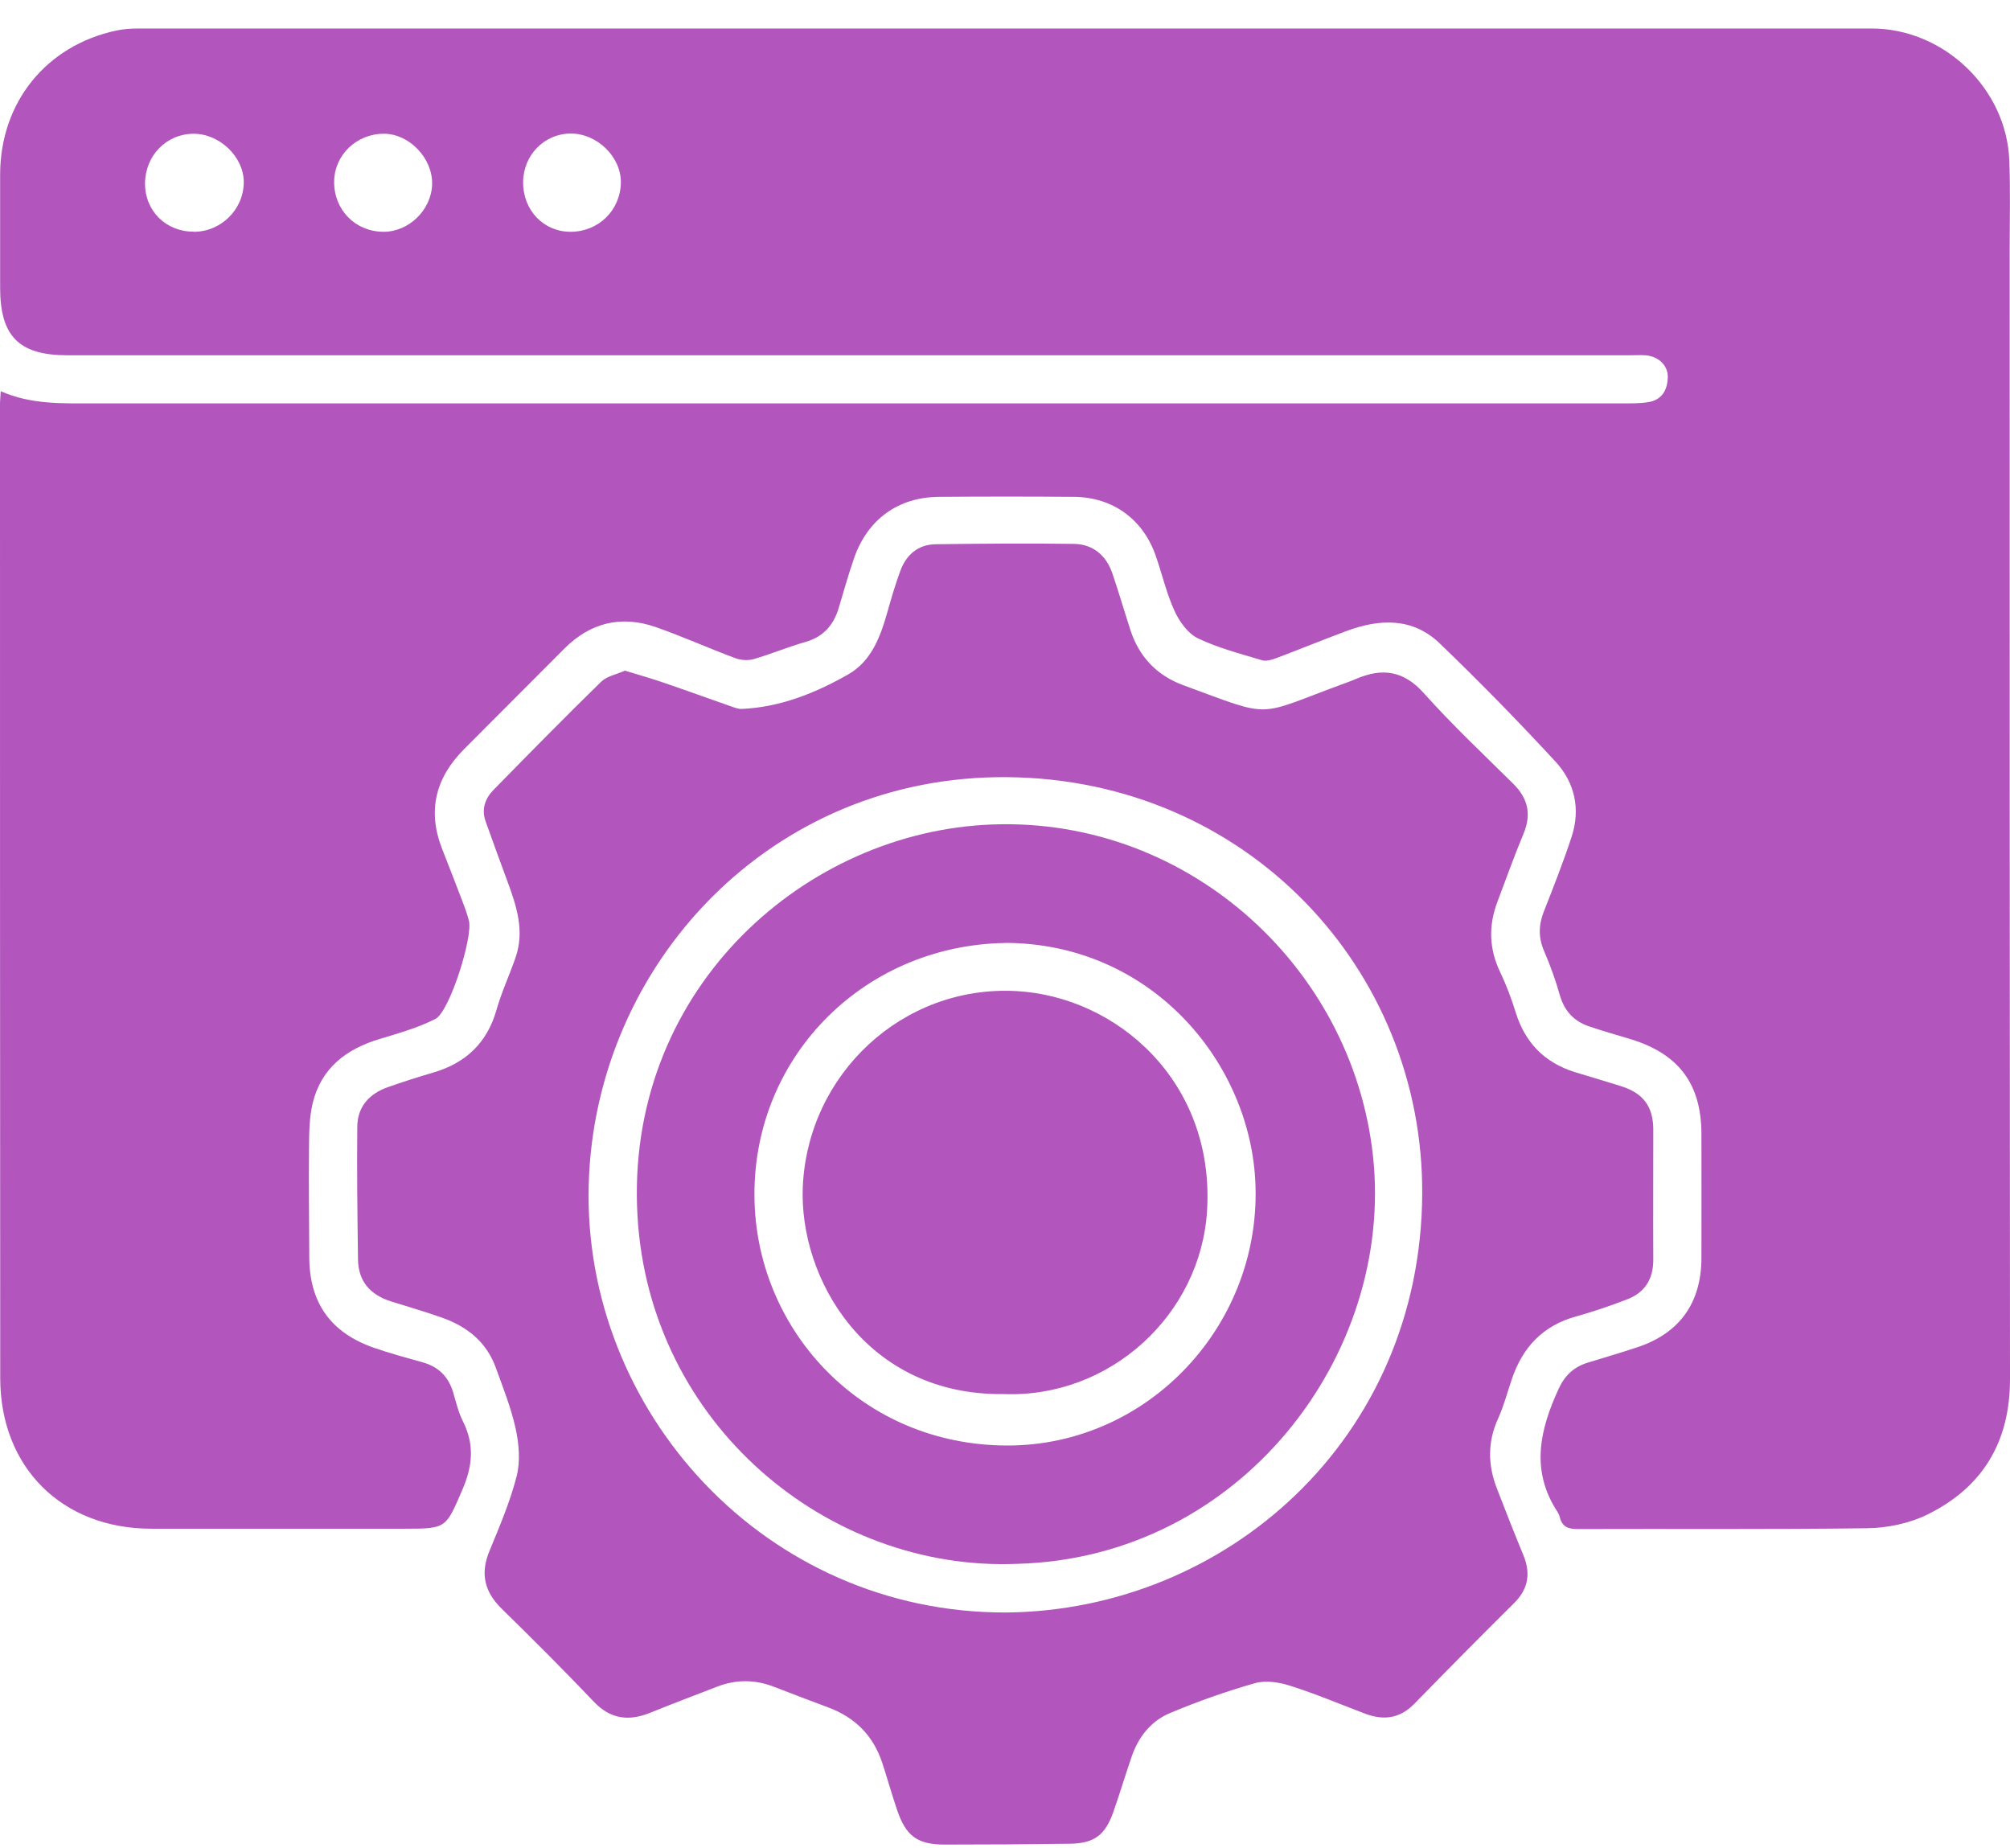 <svg width="62" height="57" viewBox="0 0 62 57" fill="none" xmlns="http://www.w3.org/2000/svg">
<path d="M0.026 12.066C0.964 12.48 1.928 12.439 2.885 12.439C18.592 12.439 34.303 12.439 50.011 12.439C50.29 12.439 50.573 12.446 50.845 12.401C51.265 12.334 51.437 12.021 51.444 11.629C51.451 11.259 51.142 10.98 50.748 10.957C50.577 10.946 50.406 10.957 50.238 10.957C34.188 10.957 18.138 10.957 2.088 10.957C0.588 10.957 0.004 10.375 0.004 8.871C0.004 7.707 0.004 6.539 0.004 5.375C0.011 3.151 1.426 1.405 3.588 0.942C3.811 0.894 4.046 0.879 4.277 0.879C22.099 0.879 39.916 0.879 57.734 0.879C59.953 0.879 61.892 2.726 61.978 4.942C62.015 5.89 61.989 6.838 61.989 7.786C61.989 19.368 61.989 30.95 62 42.532C62 44.476 61.148 45.879 59.435 46.715C58.885 46.983 58.215 47.121 57.597 47.129C54.619 47.17 51.641 47.144 48.663 47.155C48.373 47.155 48.183 47.084 48.113 46.789C48.098 46.73 48.072 46.67 48.038 46.618C47.204 45.345 47.498 44.088 48.079 42.827C48.269 42.413 48.552 42.151 48.98 42.021C49.482 41.868 49.989 41.718 50.487 41.554C51.801 41.125 52.479 40.185 52.482 38.797C52.482 37.521 52.486 36.248 52.482 34.972C52.479 33.431 51.786 32.506 50.312 32.051C49.884 31.92 49.449 31.801 49.025 31.655C48.552 31.498 48.254 31.181 48.113 30.685C47.982 30.222 47.819 29.771 47.629 29.33C47.45 28.916 47.458 28.532 47.618 28.118C47.919 27.353 48.221 26.588 48.477 25.808C48.757 24.957 48.578 24.14 47.99 23.498C46.832 22.245 45.637 21.021 44.405 19.838C43.572 19.039 42.552 19.08 41.532 19.461C40.806 19.73 40.091 20.024 39.366 20.297C39.228 20.349 39.053 20.401 38.923 20.36C38.256 20.159 37.572 19.983 36.95 19.685C36.641 19.536 36.377 19.166 36.228 18.838C35.978 18.293 35.844 17.692 35.643 17.121C35.249 16.006 34.318 15.334 33.138 15.323C31.743 15.312 30.347 15.312 28.951 15.323C27.704 15.334 26.766 16.017 26.349 17.2C26.171 17.711 26.025 18.237 25.869 18.756C25.709 19.286 25.393 19.64 24.845 19.797C24.309 19.95 23.796 20.166 23.26 20.323C23.085 20.375 22.861 20.364 22.69 20.3C21.864 19.995 21.06 19.629 20.226 19.338C19.162 18.968 18.209 19.2 17.409 20.002C16.378 21.032 15.347 22.069 14.315 23.103C13.441 23.98 13.176 24.995 13.634 26.17C13.843 26.703 14.051 27.237 14.256 27.774C14.334 27.976 14.409 28.181 14.464 28.39C14.595 28.886 13.869 31.2 13.43 31.424C12.886 31.7 12.279 31.868 11.691 32.047C10.675 32.356 9.912 32.939 9.648 34.01C9.54 34.453 9.536 34.931 9.532 35.398C9.521 36.517 9.536 37.636 9.54 38.756C9.54 40.17 10.195 41.099 11.539 41.566C12.034 41.737 12.544 41.875 13.05 42.017C13.541 42.155 13.843 42.472 13.984 42.957C14.07 43.256 14.144 43.566 14.282 43.838C14.636 44.543 14.58 45.203 14.271 45.92C13.75 47.129 13.783 47.144 12.484 47.144C9.879 47.144 7.273 47.144 4.668 47.144C1.913 47.144 0.007 45.252 0.007 42.495C0 32.487 0 22.476 0 12.465C0 12.345 0.015 12.226 0.022 12.066H0.026ZM5.978 7.148C6.823 7.148 7.519 6.454 7.519 5.614C7.519 4.838 6.774 4.121 5.967 4.125C5.133 4.129 4.481 4.797 4.474 5.651C4.467 6.502 5.118 7.148 5.974 7.144L5.978 7.148ZM17.598 7.148C18.458 7.148 19.132 6.491 19.151 5.64C19.165 4.838 18.417 4.11 17.591 4.118C16.783 4.129 16.143 4.786 16.136 5.614C16.128 6.48 16.765 7.148 17.598 7.148ZM11.822 7.148C12.607 7.155 13.307 6.476 13.329 5.685C13.351 4.89 12.633 4.129 11.851 4.125C11.003 4.118 10.314 4.778 10.307 5.599C10.299 6.468 10.954 7.14 11.818 7.148H11.822Z" fill="#B256BD"/>
<path d="M19.258 20.676C19.694 20.81 20.081 20.919 20.46 21.049C21.179 21.295 21.89 21.553 22.604 21.803C22.69 21.833 22.787 21.866 22.876 21.863C24.067 21.81 25.143 21.377 26.155 20.803C26.874 20.396 27.153 19.65 27.369 18.885C27.492 18.452 27.618 18.019 27.774 17.598C27.957 17.105 28.322 16.792 28.858 16.784C30.283 16.765 31.709 16.751 33.134 16.773C33.711 16.784 34.121 17.124 34.311 17.68C34.512 18.265 34.683 18.863 34.876 19.452C35.148 20.273 35.699 20.836 36.499 21.131C39.336 22.172 38.684 22.094 41.491 21.068C41.606 21.027 41.725 20.982 41.837 20.933C42.633 20.594 43.292 20.676 43.917 21.374C44.785 22.344 45.738 23.243 46.664 24.157C47.13 24.613 47.249 25.105 46.992 25.717C46.705 26.404 46.456 27.105 46.192 27.803C45.913 28.534 45.927 29.251 46.27 29.971C46.463 30.374 46.623 30.799 46.754 31.224C47.044 32.157 47.643 32.769 48.57 33.06C49.058 33.213 49.549 33.351 50.037 33.508C50.692 33.721 50.993 34.135 50.997 34.822C50.997 36.157 50.99 37.493 50.997 38.833C51.001 39.433 50.748 39.855 50.197 40.068C49.679 40.269 49.151 40.448 48.615 40.598C47.599 40.877 46.97 41.542 46.638 42.519C46.497 42.93 46.389 43.355 46.21 43.747C45.879 44.474 45.894 45.191 46.177 45.915C46.441 46.594 46.705 47.273 46.984 47.945C47.219 48.508 47.152 48.989 46.709 49.433C45.674 50.459 44.647 51.497 43.627 52.542C43.177 53.004 42.671 53.064 42.097 52.844C41.331 52.553 40.571 52.232 39.793 51.986C39.455 51.877 39.038 51.814 38.71 51.907C37.821 52.161 36.942 52.471 36.09 52.829C35.498 53.075 35.107 53.575 34.899 54.195C34.709 54.754 34.538 55.318 34.344 55.874C34.091 56.594 33.752 56.848 33.004 56.859C31.716 56.877 30.432 56.885 29.144 56.885C28.296 56.885 27.946 56.624 27.67 55.814C27.506 55.329 27.369 54.836 27.209 54.351C26.93 53.516 26.367 52.959 25.545 52.654C24.994 52.448 24.443 52.239 23.896 52.027C23.308 51.795 22.72 51.784 22.128 52.012C21.436 52.28 20.74 52.542 20.051 52.822C19.396 53.086 18.834 53.019 18.32 52.482C17.39 51.504 16.433 50.549 15.469 49.605C14.941 49.086 14.81 48.523 15.097 47.833C15.409 47.075 15.737 46.31 15.938 45.519C16.053 45.064 16.009 44.534 15.908 44.068C15.767 43.419 15.517 42.795 15.29 42.169C15.004 41.385 14.408 40.911 13.645 40.639C13.12 40.452 12.584 40.299 12.052 40.131C11.423 39.93 11.051 39.516 11.043 38.84C11.025 37.474 11.006 36.105 11.021 34.739C11.028 34.131 11.389 33.732 11.955 33.53C12.421 33.366 12.893 33.213 13.37 33.075C14.371 32.78 15.026 32.161 15.316 31.139C15.473 30.59 15.718 30.064 15.905 29.523C16.187 28.702 15.931 27.933 15.648 27.169C15.421 26.56 15.201 25.948 14.981 25.336C14.844 24.956 14.963 24.624 15.227 24.355C16.325 23.236 17.423 22.116 18.544 21.023C18.726 20.848 19.027 20.795 19.266 20.687L19.258 20.676ZM31.039 49.728C37.813 49.661 43.824 44.392 43.869 36.825C43.91 29.889 38.453 24.034 31.076 23.967C23.781 23.896 18.35 29.739 18.16 36.519C17.963 43.497 23.587 49.751 31.043 49.728H31.039Z" fill="#B256BD"/>
<path d="M31.385 48.227C25.541 48.473 20.036 43.925 19.664 37.499C19.27 30.682 24.604 25.794 30.332 25.44C36.47 25.059 41.707 29.72 42.351 35.649C43.017 41.791 38.253 48.041 31.385 48.227ZM30.983 29.081C26.58 29.164 23.141 32.682 23.275 37.074C23.398 41.089 26.61 44.563 31.054 44.578C35.457 44.593 38.971 40.787 38.718 36.373C38.502 32.66 35.439 29.074 30.983 29.078V29.081Z" fill="#B256BD"/>
<path d="M30.964 42.992C26.699 43.048 24.637 39.407 24.763 36.59C24.923 33.112 27.845 30.381 31.337 30.563C34.448 30.727 37.474 33.354 37.233 37.336C37.035 40.541 34.247 43.116 30.961 42.992H30.964Z" fill="#B256BD"/>
</svg>
